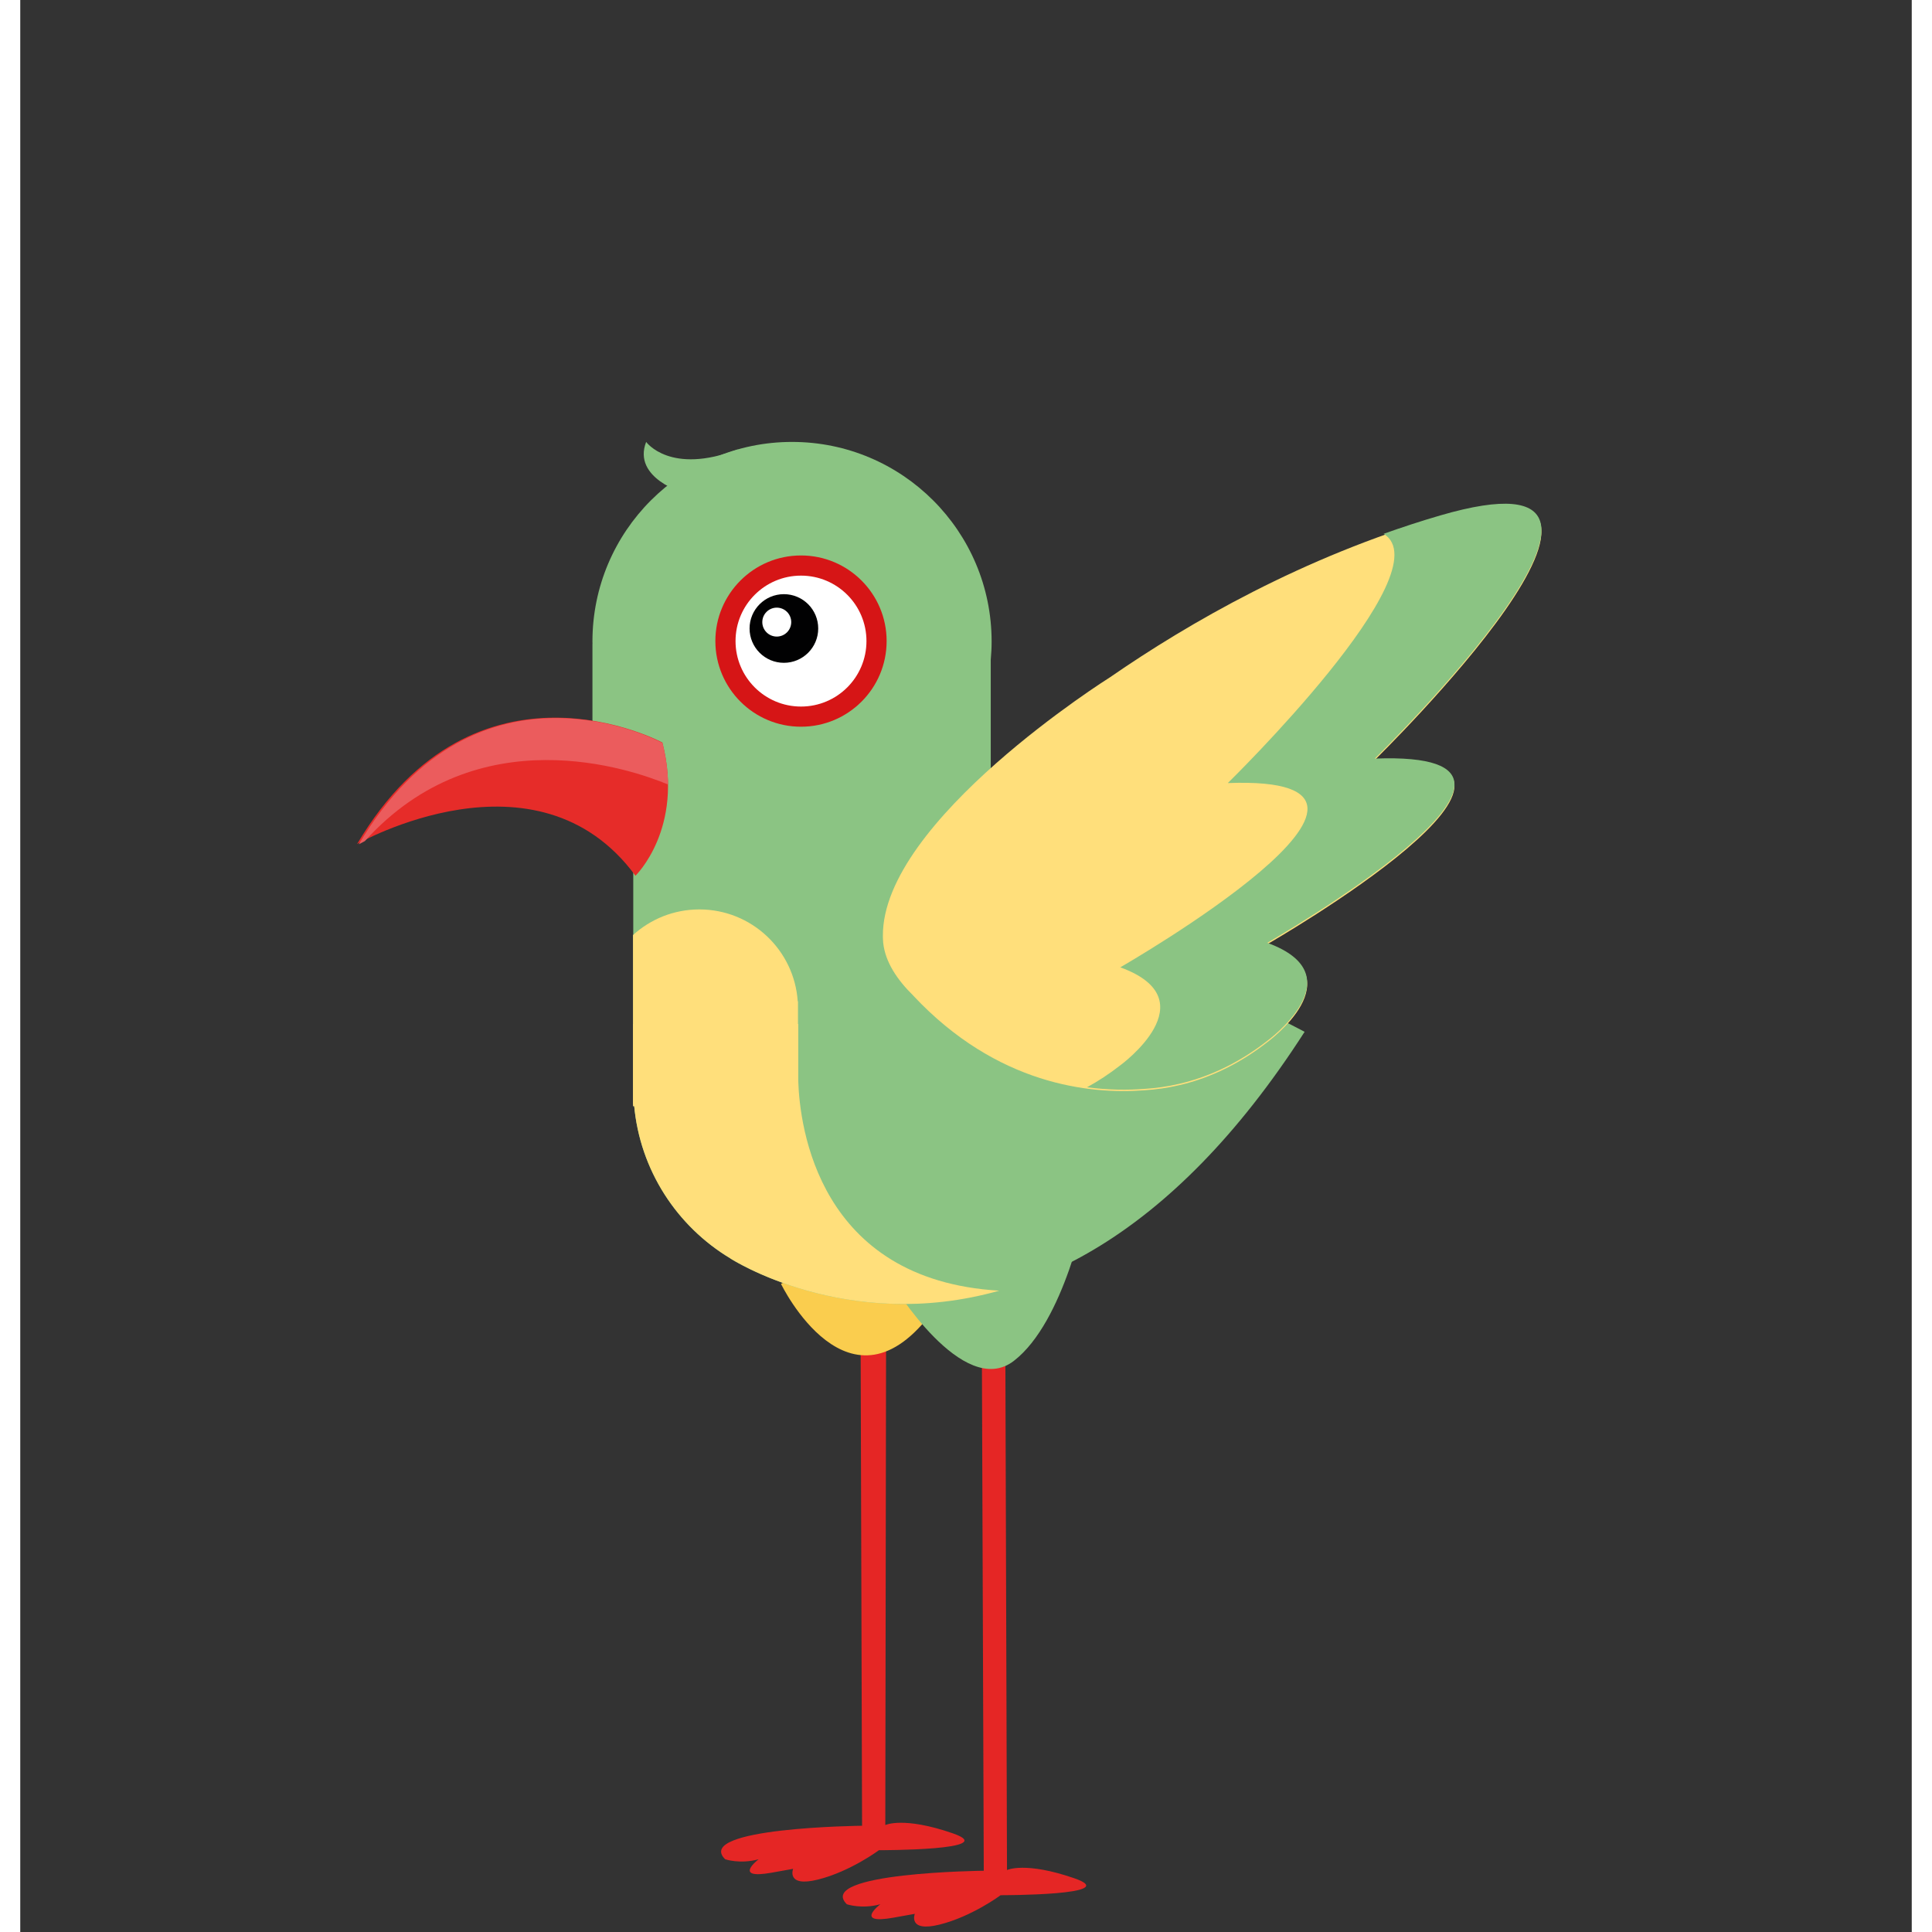 <?xml version="1.0" encoding="utf-8"?>
<!-- Generator: Adobe Illustrator 16.0.0, SVG Export Plug-In . SVG Version: 6.00 Build 0)  -->
<!DOCTYPE svg PUBLIC "-//W3C//DTD SVG 1.1//EN" "http://www.w3.org/Graphics/SVG/1.1/DTD/svg11.dtd">
<svg version="1.1" id="Layer_1" xmlns="http://www.w3.org/2000/svg" xmlns:xlink="http://www.w3.org/1999/xlink" x="0px" y="0px"
	 width="70px" height="70px" viewBox="0 0 644.59 658.395" enable-background="new 0 0 644.59 658.395"
	 xml:space="preserve">
<rect x="0" y="0" width="644.59" height="658.395" fill="#333333" stroke="none"/>
<path fill="#8BC483" d="M263.01,150.601c-37.564,0-68.017,30.452-68.017,68.018c0,0.259,0.017,0.514,0.02,0.772
	c-0.005,0.032-0.02,0.062-0.02,0.097v28.282c5.05,8.937,12.366,25.04,9.904,39.953h125.832v-62.852
	c0.188-2.061,0.298-4.144,0.298-6.253C331.027,181.053,300.576,150.601,263.01,150.601z"/>
<path fill="#E52625" d="M286.386,457.443l0.492,164.744c0,0-57.584,0.584-46.666,11.417c0,0,5.084,1.75,11.416,0
	c0,0-9.168,7,4.416,4.583s7.335-1.333,7.335-1.333s-2.5,6.416,8.5,3.666s20.749-10,20.749-10s42,0.083,25.166-5.75
	c-16.832-5.833-23-2.824-23-2.824l0.258-161.753"/>
<path fill="#E52625" d="M327.708,461.883l0.641,175.638c0,0-57.584,0.584-46.666,11.417c0,0,5.084,1.75,11.416,0
	c0,0-9.167,7,4.416,4.583c13.584-2.417,7.334-1.333,7.334-1.333s-2.5,6.416,8.5,3.666s20.75-10,20.75-10s42,0.083,25.166-5.75
	c-16.832-5.833-23-2.824-23-2.824l-0.557-175.396"/>
<path fill="#FACD4E" d="M259.247,437.524c0,0,23.332,48.258,52,8.925c28.665-39.333-18.314-27.333-18.314-27.333"/>
<path fill="#8BC483" d="M297.247,437.524c0,0,24,39.593,41.334,26.259c17.331-13.334,24.666-52,24.666-52"/>
<path fill="#8BC483" d="M369.099,322.882c-7.359-2.188-14.548-3.661-14.548-3.661l0.084-0.076c-1.607-0.409-3.13-0.87-4.562-1.382
	c-1.814-0.409-3.627-0.795-5.433-1.149v-1.235c-13.446-7.138-16.866-19.552-16.951-30.105H208.902v90.695
	c0,0.254,0.114,0.478,0.288,0.637c1.981,22.206,14.638,41.328,32.794,52.228l-0.008,0.016c0,0,103.045,66.994,195.711-77.225
	C437.688,351.623,405.298,334.066,369.099,322.882z"/>
<path fill="#8BC483" d="M244.559,153.135c-23.084,8.897-31.264-2.534-31.264-2.534c-4.827,12.444,13.192,17.529,13.192,17.529"/>
<circle fill="#D61516" cx="266.064" cy="218.473" r="29.18"/>
<circle fill="#FFFFFF" cx="266.065" cy="218.473" r="22.308"/>
<g>
	<circle fill="#010102" cx="260.236" cy="214.18" r="11.697"/>
	<circle fill="#FFFFFF" cx="257.808" cy="212.004" r="4.93"/>
</g>
<path fill="#FFDF7B" d="M265.127,368.36v-19.412h-56.225v27.023c0,0.253,0.114,0.478,0.288,0.636
	c1.981,22.207,14.638,41.329,32.794,52.228l-0.008,0.017c0,0,39.533,25.697,91.646,10.992
	C271.813,436.22,265.613,383.714,265.127,368.36z"/>
<path fill="#FFDF7B" d="M265.04,376.985v-35.75h-0.087c-1.183-17.493-15.737-31.318-33.527-31.318c-8.706,0-16.639,3.31-22.61,8.739
	v58.329H265.04z"/>
<path fill="#8BC483" d="M364.632,321.729c-3.122-0.807-6.314-1.587-8.125-2.024c-0.301-0.069-0.597-0.142-0.893-0.215
	c-0.386-0.092-0.605-0.145-0.605-0.145l0.015-0.01c-10.239-2.686-16.063-7.736-16.063-7.736l4.862,14.193l12.163,14.193
	C355.985,339.985,371.002,326.147,364.632,321.729z"/>
<path fill="#FFDF7B" d="M371.411,230.78c26.696-18.446,65.82-41.046,112.455-54.647c89.053-25.975-22.262,82.848-22.262,82.848
	c77.92-2.957-36.642,62.789-36.642,62.789c30.612,11.131,0,33.394,0,33.394c-8.907,6.95-17.855,11.255-26.433,13.724
	c-0.488,0.149-1.637,0.484-3.354,0.876c-4.193,0.989-8.281,1.555-12.215,1.794c-18.472,1.388-50.105-1.85-78.582-32.202l0.012-0.009
	c-5.627-5.505-9.604-11.563-10.301-17.976l-0.01,0.012c-0.008-0.088-0.008-0.176-0.016-0.265c-0.041-0.439-0.066-0.88-0.076-1.322
	c-0.009-0.225-0.012-0.45-0.016-0.676c0-0.039,0-0.08,0-0.12C293.625,279.642,371.309,230.844,371.411,230.78z"/>
<path fill="#8BC483" d="M374.872,363.044c0,0,30.609-22.263,0-33.395c0,0,114.561-65.746,36.641-62.789
	c0,0,73.861-72.208,53.111-84.943c6.258-2.237,12.674-4.337,19.242-6.252c89.053-25.974-22.262,82.848-22.262,82.848
	c77.92-2.957-36.642,62.788-36.642,62.788c30.612,11.132,0,33.395,0,33.395c-8.907,6.949-17.855,11.254-26.433,13.723
	c-0.488,0.151-1.637,0.484-3.354,0.876c-4.193,0.99-8.281,1.556-12.215,1.795c-5.463,0.41-12.082,0.416-19.426-0.565
	C367.3,368.465,371.09,365.993,374.872,363.044z"/>
<g>
	<path fill="#E62C29" d="M218.829,253.042c0,0-63.373-34.118-104.023,34.565c0,0,61.255-34.87,94.848,10.832
		C209.653,298.439,226.29,282.346,218.829,253.042z"/>
	<path fill="#EB5C5D" d="M220.754,267.344c-0.048-4.306-0.604-9.019-1.909-14.147c0,0-62.822-34.158-103.472,34.526
		c0,0,0.729-0.415,2.071-1.096C156.067,243.801,208.459,262.238,220.754,267.344z"/>
</g>
</svg>
